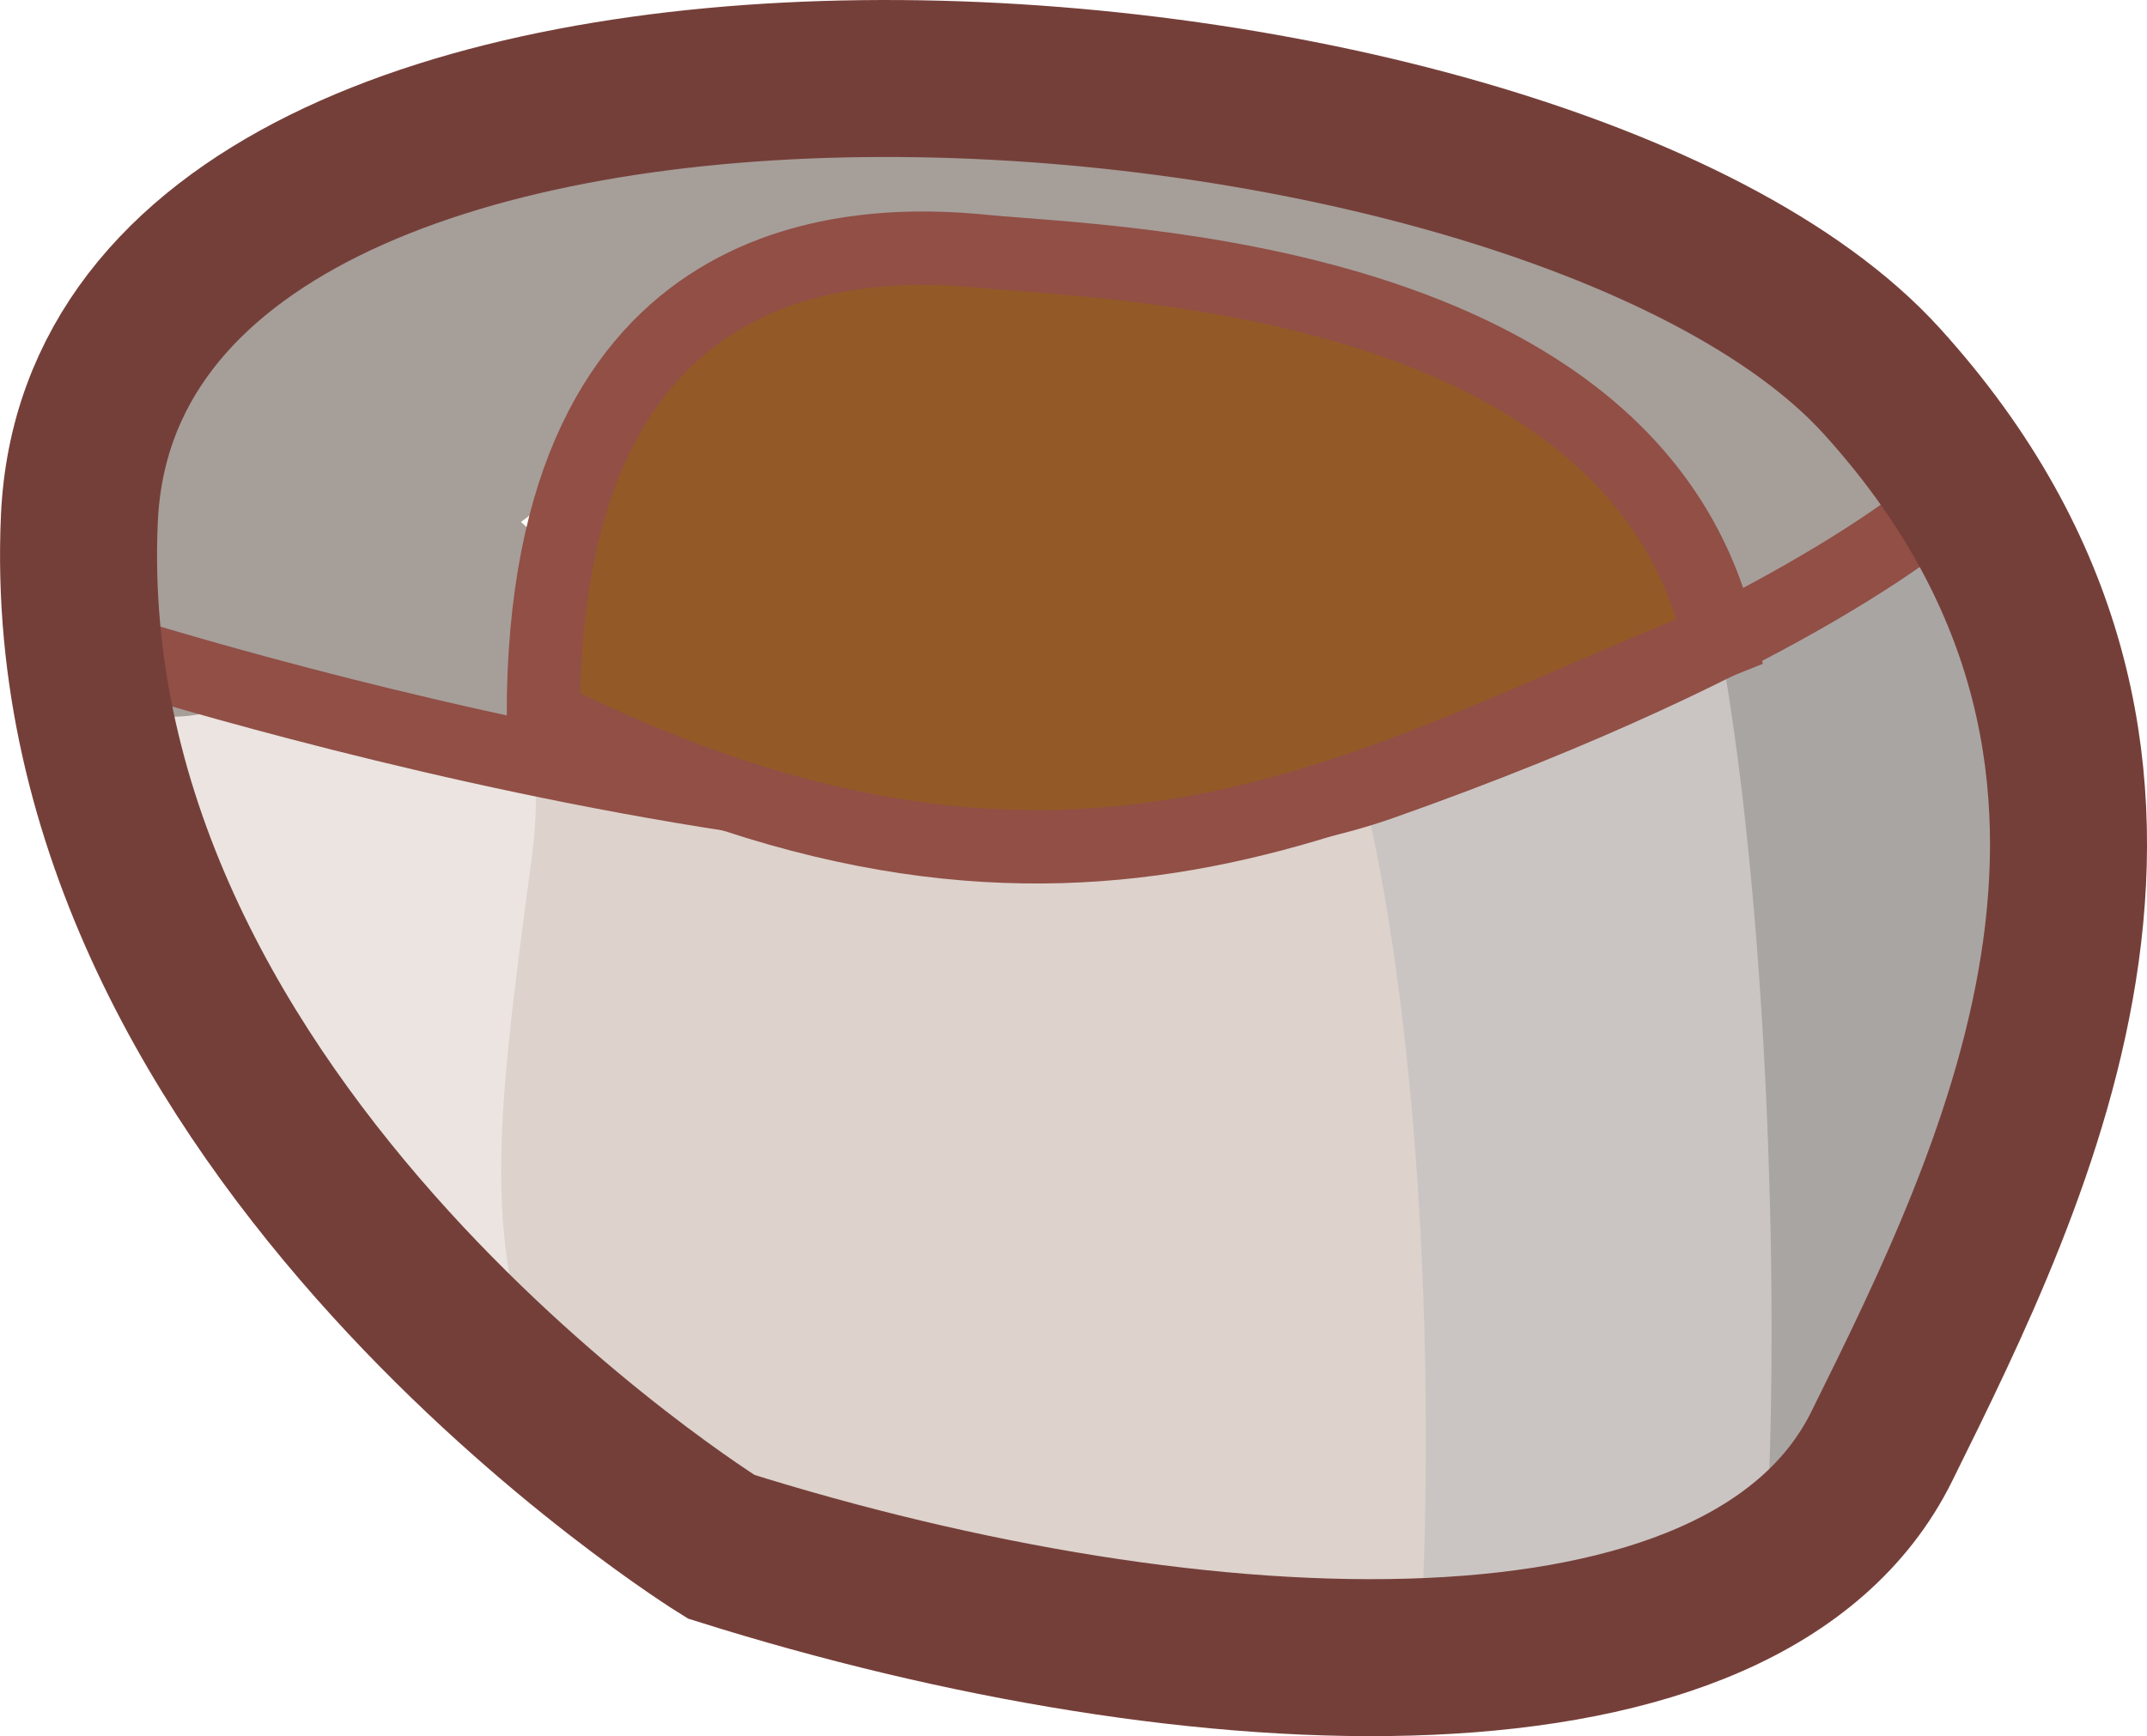 <svg xmlns="http://www.w3.org/2000/svg" xmlns:xlink="http://www.w3.org/1999/xlink" width="175.52" height="141.985" viewBox="0 0 175.52 141.985">
  <defs>
    <clipPath id="clip-path">
      <path id="Path_4058" data-name="Path 4058" d="M560.083,667.664c-5.658,4.851-12.43,5.717-18.5,10.007-1.724-.506-3.176,1.687-5,2-4.827.829-7.794,3.748-12,6-.072-.015-1.042-.319-5,1-6,2-8.775,4-16.216,5.12-3.013.452-6.029.886-9.046,1.32-5.517-2.72-12.51-2.9-19.3-3.937a97.37,97.37,0,0,1-17.821-4.567c-6.612-2.355-12.747-5-19.934-4.712a11.358,11.358,0,0,0-1.264.131c-1-.617-2-1.229-3-1.825-9.868-5.874-19.939,7.552-12.119,15.705,10.158,10.591,18.732,22.223,28.036,33.514,9.335,11.327,21.228,17.855,34.518,23.538a13.385,13.385,0,0,0,5.873,1.122,12.6,12.6,0,0,0,1.562.694,70.609,70.609,0,0,0,45.2,1.034c12.873-4.175,24.692-13.21,26.6-26.908a85.341,85.341,0,0,0,5.978-11.191,10.049,10.049,0,0,0,3.451-3.4,9.173,9.173,0,0,0,1.065-7.092c.649-1.528,1.3-3.043,1.97-4.528,1.826-4.061,1.6-8.737-1.348-11.9a42.087,42.087,0,0,0,3.37-14.057C577.759,665.4,566.142,662.47,560.083,667.664Z" fill="#ddd2cc"/>
    </clipPath>
  </defs>
  <g id="suiker" transform="translate(-409.16 -621.117)">
    <g id="Group_1392" data-name="Group 1392">
      <path id="Path_4054" data-name="Path 4054" d="M560.083,667.664c-5.658,4.851-12.43,5.717-18.5,10.007-1.724-.506-3.176,1.687-5,2-4.827.829-7.794,3.748-12,6-.072-.015-1.042-.319-5,1-6,2-8.775,4-16.216,5.12-3.013.452-6.029.886-9.046,1.32-5.517-2.72-12.51-2.9-19.3-3.937a97.37,97.37,0,0,1-17.821-4.567c-6.612-2.355-12.747-5-19.934-4.712a11.358,11.358,0,0,0-1.264.131c-1-.617-2-1.229-3-1.825-9.868-5.874-19.939,7.552-12.119,15.705,10.158,10.591,18.732,22.223,28.036,33.514,9.335,11.327,21.228,17.855,34.518,23.538a13.385,13.385,0,0,0,5.873,1.122,12.6,12.6,0,0,0,1.562.694,70.609,70.609,0,0,0,45.2,1.034c12.873-4.175,24.692-13.21,26.6-26.908a85.341,85.341,0,0,0,5.978-11.191,10.049,10.049,0,0,0,3.451-3.4,9.173,9.173,0,0,0,1.065-7.092c.649-1.528,1.3-3.043,1.97-4.528,1.826-4.061,1.6-8.737-1.348-11.9a42.087,42.087,0,0,0,3.37-14.057C577.759,665.4,566.142,662.47,560.083,667.664Z" fill="#ddd2cc"/>
      <g id="Group_1391" data-name="Group 1391" clip-path="url(#clip-path)">
        <path id="Path_4055" data-name="Path 4055" d="M471.582,771.671c-23-44-24-43-19-80s-39-16-39-16l-4,28,17,29,19,15,29,26Z" fill="#ebe4e0"/>
        <path id="Path_4056" data-name="Path 4056" d="M522.582,776.671c5-18,6-94-12-114s88-14,89-13,1,90-5,99-38,28-38,28Z" fill="#cac5c2"/>
        <path id="Path_4057" data-name="Path 4057" d="M551.582,764.671c5-24,2-95-7-107s44,3,44,3,9,42,10,43-31,48-31,48Z" fill="#a9a5a3"/>
      </g>
    </g>
    <path id="Path_4059" data-name="Path 4059" d="M559.16,647.835c-3.788-4.33-9.357-6.343-13.7-10-5.3-4.463-10.574-7.885-17.262-9.906-6.613-2-13.658-2.861-20.495-3.7a168.687,168.687,0,0,0-41.926.113c-7.547.963-12.982,3.134-16.257,10.434-.085.19-.305.568-.525.96-.444-.218-.9-.419-1.365-.594a16.921,16.921,0,0,0-20.368,7.467c-4.79,1.273-7.661,5.59-7.142,11.3a14.156,14.156,0,0,0-7.949,6.567,13.069,13.069,0,0,0-.752,1.6l-.026.069c-2.487,6.332.138,14.023,6.738,16.653a13.674,13.674,0,0,0,11.6-.785,10.835,10.835,0,0,0,2.192,1.245,13.9,13.9,0,0,0,2.3.961c4.313,3.025,9.554,2.822,14.55,1.633,7.38-1.756,9.614-11.547,4.413-16.714-.467-.464-.948-.9-1.433-1.338a16.026,16.026,0,0,0,5.9-8.164c.121-.389.21-.783.3-1.177a19.893,19.893,0,0,0,5.418-4.153c1.307-1.433,2.409-4.307,3.543-6.244,6.254-1.5,13.752-1.08,19.831-1.1a149.8,149.8,0,0,1,23.983,1.715c6.7,1.066,13.826,1.989,19.332,6.233,2.859,2.2,5.477,4.71,8.51,6.693,1.275.834,2.672,1.467,3.949,2.294.354.229.621.412.84.565a9.716,9.716,0,0,0,4.608,10.306c4.306,2.518,11.42,1.344,13.682-3.588C564.7,660.521,564.113,653.5,559.16,647.835Z" fill="#a69e99"/>
    <path id="Path_4060" data-name="Path 4060" d="M415.955,673.553s72.127,23.618,106.127,11.618,45.949-22.937,45.949-22.937" fill="none" stroke="#914f46" stroke-linecap="round" stroke-miterlimit="10" stroke-width="6"/>
    <path id="Path_4061" data-name="Path 4061" d="M468.112,747.6c39.068,12.3,83.717,14.35,94.88-8.2s27.906-56.375,0-87.125-145.111-38.95-147.344,11.275S468.112,747.6,468.112,747.6Z" fill="none" stroke="#753f39" stroke-miterlimit="10" stroke-width="12.836"/>
    <path id="Path_4062" data-name="Path 4062" d="M453.582,679.671c0-39.051,26-39,36-38s53.395,1.763,60.2,31.882C521.582,684.671,497.582,701.671,453.582,679.671Z" fill="#935a27" stroke="#914f46" stroke-linecap="round" stroke-miterlimit="10" stroke-width="6"/>
  </g>
</svg>
